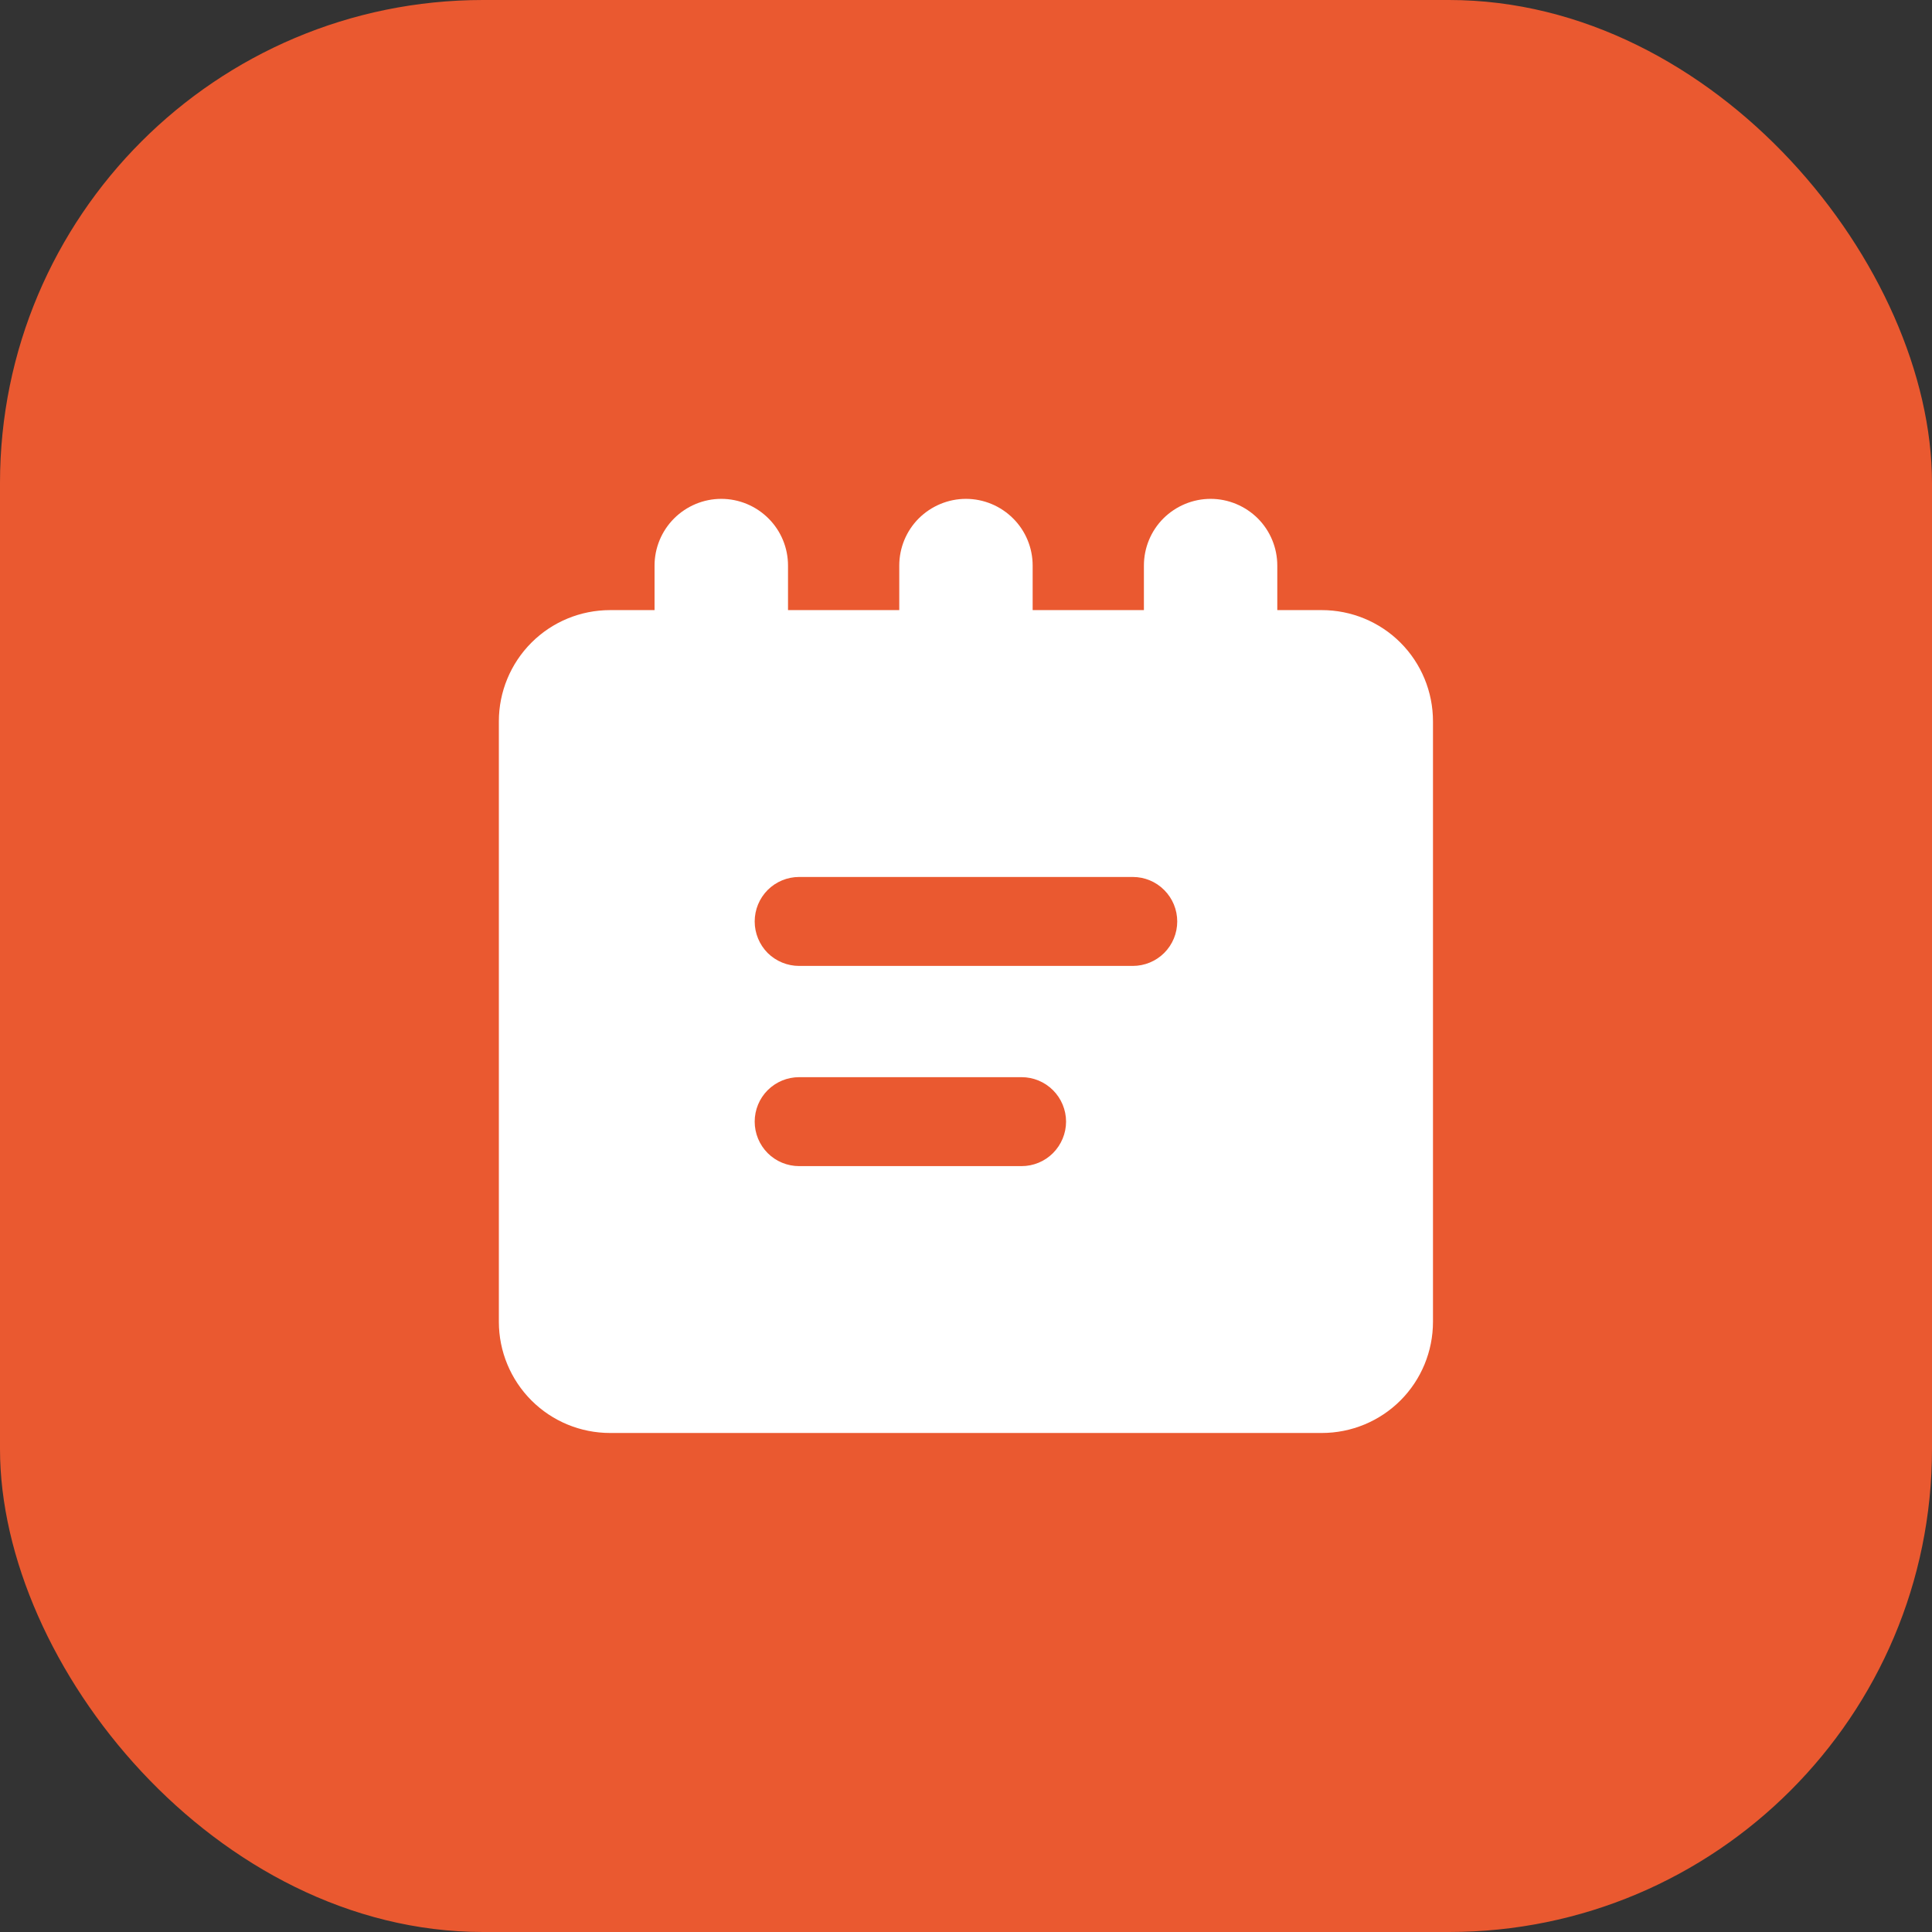 <svg width="24" height="24" viewBox="0 0 24 24" fill="none" xmlns="http://www.w3.org/2000/svg">
<rect x="0" y="0" width="24" height="24" fill="#333333" stroke="none"/>
<rect width="24" height="24" rx="6" fill="#EA5930"/>
<path d="M16.42 7.579H15.867V7.026C15.867 6.806 15.78 6.595 15.625 6.44C15.469 6.285 15.258 6.197 15.039 6.197C14.819 6.197 14.608 6.285 14.452 6.44C14.297 6.595 14.21 6.806 14.21 7.026V7.579H12.828V7.026C12.828 6.806 12.741 6.595 12.585 6.44C12.43 6.285 12.219 6.197 11.999 6.197C11.78 6.197 11.569 6.285 11.413 6.44C11.258 6.595 11.171 6.806 11.171 7.026V7.579H9.789V7.026C9.789 6.806 9.702 6.595 9.546 6.44C9.391 6.285 9.18 6.197 8.96 6.197C8.74 6.197 8.53 6.285 8.374 6.44C8.219 6.595 8.131 6.806 8.131 7.026V7.579H7.579C7.212 7.579 6.861 7.724 6.602 7.983C6.343 8.242 6.197 8.594 6.197 8.96V16.42C6.197 16.786 6.343 17.138 6.602 17.397C6.861 17.656 7.212 17.801 7.579 17.801H16.42C16.786 17.801 17.138 17.656 17.397 17.397C17.656 17.138 17.801 16.786 17.801 16.42V8.96C17.801 8.594 17.656 8.242 17.397 7.983C17.138 7.724 16.786 7.579 16.42 7.579ZM12.69 14.486H9.927C9.781 14.486 9.64 14.428 9.536 14.324C9.433 14.22 9.375 14.08 9.375 13.933C9.375 13.787 9.433 13.646 9.536 13.543C9.64 13.439 9.781 13.381 9.927 13.381H12.69C12.837 13.381 12.977 13.439 13.081 13.543C13.184 13.646 13.243 13.787 13.243 13.933C13.243 14.08 13.184 14.22 13.081 14.324C12.977 14.428 12.837 14.486 12.69 14.486ZM14.072 11.999H9.927C9.781 11.999 9.64 11.941 9.536 11.838C9.433 11.734 9.375 11.593 9.375 11.447C9.375 11.3 9.433 11.16 9.536 11.056C9.64 10.952 9.781 10.894 9.927 10.894H14.072C14.218 10.894 14.359 10.952 14.462 11.056C14.566 11.16 14.624 11.3 14.624 11.447C14.624 11.593 14.566 11.734 14.462 11.838C14.359 11.941 14.218 11.999 14.072 11.999Z" fill="white"/>
</svg>
